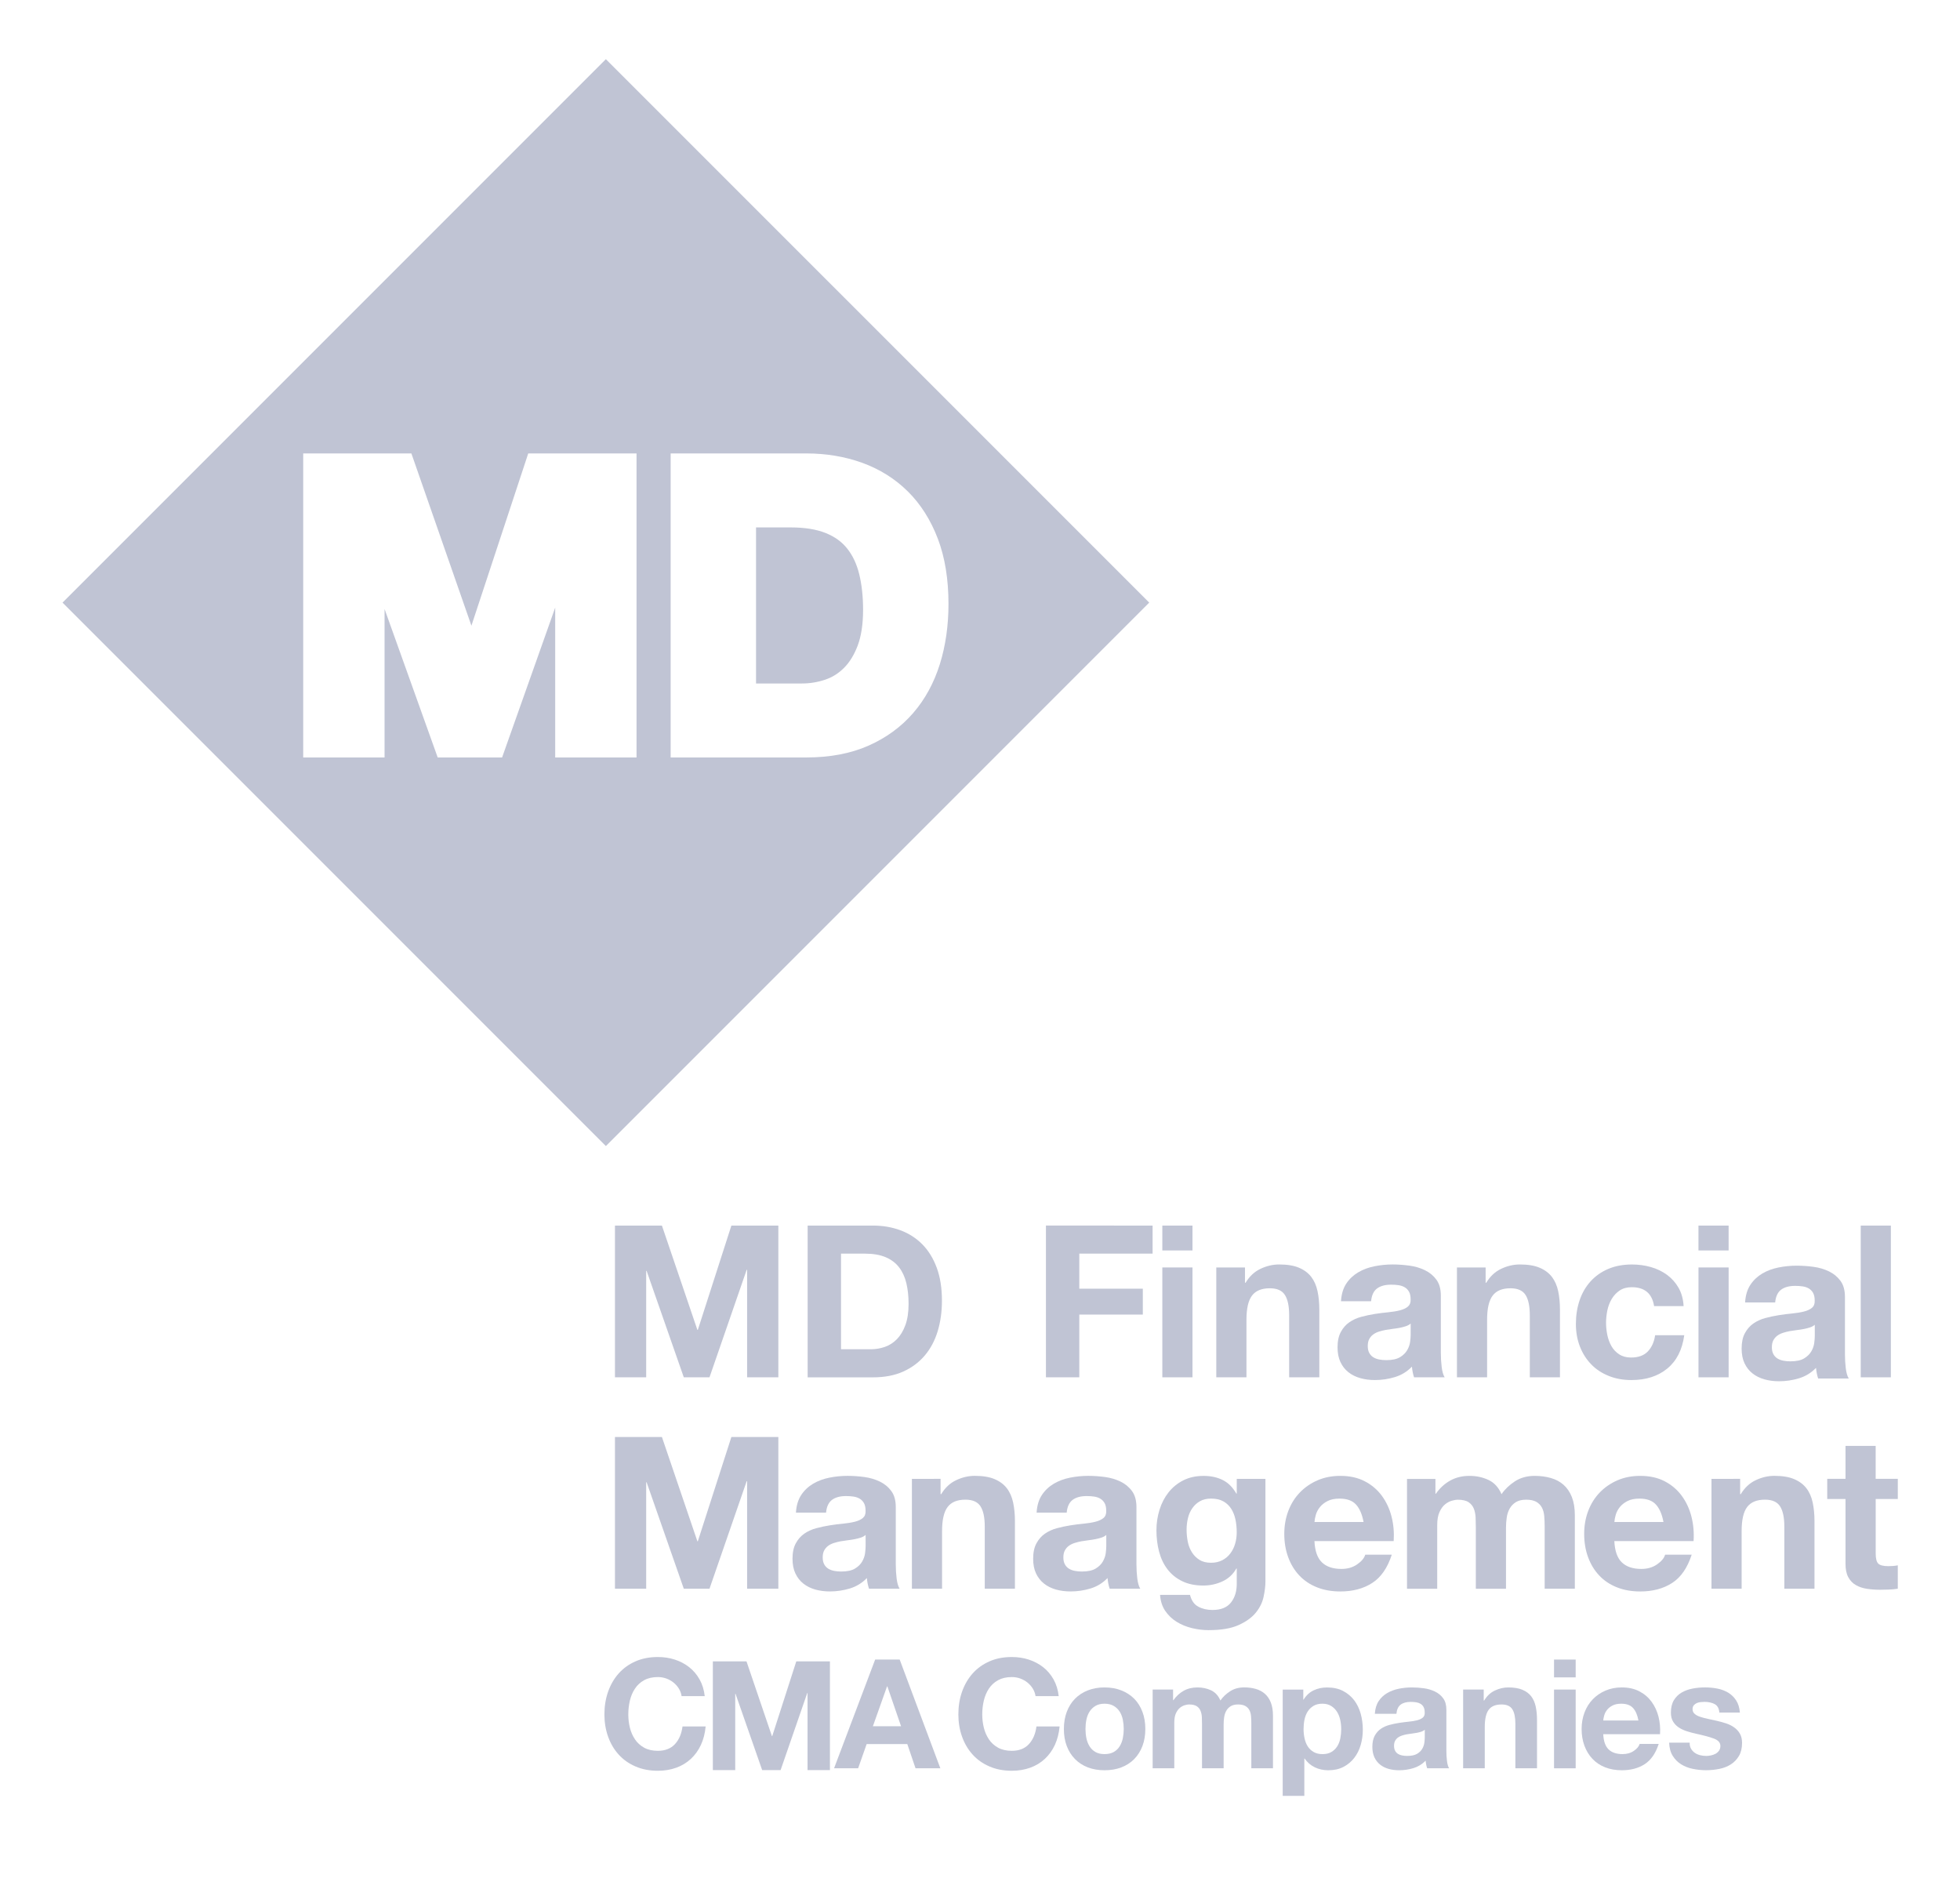 <?xml version="1.0" encoding="utf-8"?>
<!-- Generator: Adobe Illustrator 16.0.0, SVG Export Plug-In . SVG Version: 6.00 Build 0)  -->
<!DOCTYPE svg PUBLIC "-//W3C//DTD SVG 1.1//EN" "http://www.w3.org/Graphics/SVG/1.1/DTD/svg11.dtd">
<svg version="1.1" id="Layer_1" xmlns="http://www.w3.org/2000/svg" xmlns:xlink="http://www.w3.org/1999/xlink" x="0px" y="0px"
	 width="269.83px" height="258.496px" viewBox="0 53.496 269.83 258.496" enable-background="new 0 53.496 269.83 258.496"
	 xml:space="preserve">
<path fill="#C0C4D4" d="M91.125,222.191l4.884,14.36h0.059l4.621-14.36h6.464v20.885h-4.299v-14.801h-0.059l-5.119,14.801h-3.539
	l-5.118-14.652H88.96v14.652h-4.299v-20.885H91.125z"/>
<path fill="#C0C4D4" d="M120.197,222.191c1.347,0,2.6,0.217,3.76,0.645c1.16,0.432,2.164,1.074,3.013,1.932
	c0.848,0.857,1.511,1.933,1.988,3.219c0.477,1.287,0.717,2.8,0.717,4.533c0,1.521-0.195,2.924-0.585,4.211
	c-0.391,1.287-0.979,2.398-1.771,3.334c-0.79,0.938-1.773,1.672-2.953,2.209c-1.181,0.537-2.569,0.806-4.169,0.806h-9.008v-20.884
	L120.197,222.191L120.197,222.191z M119.876,239.214c0.662,0,1.306-0.106,1.93-0.321c0.624-0.213,1.18-0.568,1.668-1.064
	c0.486-0.498,0.877-1.146,1.17-1.945c0.292-0.799,0.438-1.773,0.438-2.926c0-1.055-0.104-2.002-0.309-2.854
	c-0.204-0.849-0.541-1.572-1.009-2.179c-0.468-0.604-1.087-1.067-1.856-1.391c-0.771-0.32-1.722-0.482-2.853-0.482h-3.274v13.162
	H119.876z"/>
<path fill="#C0C4D4" d="M158.676,222.191v3.86h-10.091v4.826h8.745v3.565h-8.745v8.63h-4.592v-20.884L158.676,222.191
	L158.676,222.191z"/>
<path fill="#C0C4D4" d="M160.015,225.615v-3.424h4.153v3.424H160.015z M164.168,227.955v15.121h-4.153v-15.121H164.168z"/>
<path fill="#C0C4D4" d="M171.394,227.955v2.104h0.086c0.527-0.877,1.209-1.516,2.049-1.916c0.84-0.397,1.695-0.6,2.574-0.6
	c1.11,0,2.021,0.148,2.733,0.453c0.712,0.303,1.271,0.723,1.683,1.258c0.41,0.537,0.696,1.188,0.862,1.959
	c0.165,0.771,0.248,1.623,0.248,2.561v9.304h-4.153v-8.541c0-1.248-0.192-2.181-0.584-2.793c-0.391-0.615-1.082-0.923-2.076-0.923
	c-1.131,0-1.948,0.336-2.457,1.011c-0.508,0.672-0.762,1.776-0.762,3.317v7.929h-4.152v-15.121L171.394,227.955L171.394,227.955z"/>
<path fill="#C0C4D4" d="M184.612,232.604c0.06-0.976,0.303-1.783,0.729-2.429c0.428-0.643,0.977-1.159,1.641-1.549
	c0.662-0.394,1.408-0.668,2.235-0.834c0.828-0.166,1.662-0.25,2.503-0.25c0.76,0,1.528,0.056,2.311,0.162
	c0.779,0.104,1.49,0.315,2.136,0.629c0.644,0.312,1.17,0.746,1.579,1.301c0.408,0.558,0.613,1.293,0.613,2.209v7.867
	c0,0.685,0.039,1.336,0.117,1.959c0.078,0.625,0.213,1.095,0.407,1.404h-4.212c-0.076-0.234-0.145-0.474-0.188-0.718
	c-0.049-0.241-0.084-0.491-0.104-0.746c-0.663,0.685-1.442,1.16-2.34,1.435c-0.896,0.271-1.812,0.41-2.749,0.41
	c-0.725,0-1.396-0.088-2.021-0.265c-0.623-0.176-1.17-0.446-1.638-0.817s-0.834-0.838-1.097-1.404
	c-0.266-0.563-0.396-1.237-0.396-2.018c0-0.857,0.151-1.564,0.455-2.121c0.301-0.558,0.69-0.998,1.17-1.33s1.022-0.58,1.637-0.746
	c0.615-0.166,1.232-0.297,1.857-0.396c0.623-0.099,1.237-0.176,1.844-0.232c0.604-0.061,1.143-0.146,1.607-0.266
	c0.469-0.115,0.838-0.285,1.109-0.512c0.271-0.226,0.399-0.552,0.382-0.979c0-0.447-0.073-0.805-0.22-1.066
	c-0.146-0.264-0.342-0.469-0.586-0.613c-0.244-0.146-0.524-0.241-0.85-0.293c-0.32-0.049-0.668-0.071-1.038-0.071
	c-0.817,0-1.463,0.176-1.931,0.524c-0.471,0.353-0.741,0.938-0.817,1.756h-4.146V232.604z M194.205,235.675
	c-0.177,0.156-0.396,0.277-0.658,0.365c-0.262,0.088-0.546,0.162-0.848,0.221c-0.304,0.06-0.619,0.107-0.951,0.146
	c-0.331,0.038-0.663,0.088-0.994,0.145c-0.312,0.06-0.619,0.138-0.921,0.234c-0.305,0.098-0.566,0.229-0.79,0.396
	c-0.226,0.166-0.405,0.377-0.541,0.629c-0.137,0.254-0.205,0.575-0.205,0.965c0,0.371,0.067,0.686,0.205,0.938
	c0.136,0.252,0.319,0.453,0.556,0.601c0.234,0.146,0.508,0.248,0.819,0.309c0.312,0.059,0.633,0.088,0.965,0.088
	c0.819,0,1.452-0.137,1.901-0.41c0.447-0.271,0.777-0.6,0.992-0.979c0.217-0.381,0.348-0.766,0.396-1.153
	c0.05-0.392,0.073-0.701,0.073-0.938L194.205,235.675L194.205,235.675z"/>
<path fill="#C0C4D4" d="M204.524,227.955v2.104h0.086c0.527-0.877,1.209-1.516,2.05-1.916c0.838-0.397,1.694-0.6,2.573-0.6
	c1.109,0,2.021,0.148,2.732,0.453c0.713,0.303,1.271,0.723,1.684,1.258c0.41,0.537,0.697,1.188,0.863,1.959
	c0.163,0.771,0.246,1.623,0.246,2.561v9.304h-4.152v-8.541c0-1.248-0.193-2.181-0.584-2.793c-0.392-0.615-1.082-0.923-2.076-0.923
	c-1.131,0-1.949,0.336-2.456,1.011c-0.509,0.672-0.763,1.776-0.763,3.317v7.929h-4.151v-15.121L204.524,227.955L204.524,227.955z"/>
<path fill="#C0C4D4" d="M224.644,230.673c-0.662,0-1.219,0.152-1.666,0.453c-0.449,0.304-0.812,0.69-1.098,1.17
	c-0.283,0.479-0.482,1.006-0.602,1.58c-0.116,0.576-0.176,1.146-0.176,1.711c0,0.547,0.061,1.103,0.176,1.668
	c0.117,0.563,0.309,1.076,0.57,1.535c0.264,0.459,0.617,0.834,1.066,1.125c0.447,0.293,0.994,0.438,1.639,0.438
	c0.993,0,1.76-0.276,2.297-0.834c0.534-0.557,0.873-1.303,1.01-2.235h4.008c-0.273,2.008-1.055,3.539-2.342,4.592
	c-1.285,1.054-2.937,1.578-4.941,1.578c-1.131,0-2.169-0.188-3.115-0.57c-0.945-0.379-1.75-0.909-2.412-1.594
	c-0.664-0.685-1.181-1.496-1.551-2.44c-0.369-0.945-0.556-1.982-0.556-3.115c0-1.17,0.171-2.256,0.512-3.262
	c0.341-1.005,0.845-1.871,1.507-2.604c0.662-0.729,1.473-1.303,2.428-1.711s2.047-0.613,3.275-0.613c0.896,0,1.76,0.117,2.59,0.352
	c0.827,0.232,1.568,0.59,2.223,1.066c0.652,0.479,1.187,1.072,1.596,1.785c0.406,0.711,0.645,1.555,0.699,2.527h-4.062
	C227.44,231.542,226.418,230.673,224.644,230.673z"/>
<path fill="#C0C4D4" d="M233.824,225.615v-3.424h4.151v3.424H233.824z M237.978,227.955v15.121h-4.15v-15.121H237.978z"/>
<path fill="#C0C4D4" d="M240.245,232.771c0.059-0.976,0.302-1.785,0.729-2.429c0.428-0.645,0.979-1.159,1.639-1.551
	c0.662-0.392,1.408-0.668,2.238-0.834c0.828-0.164,1.662-0.248,2.5-0.248c0.76,0,1.53,0.056,2.312,0.16
	c0.777,0.106,1.49,0.315,2.135,0.629s1.17,0.746,1.579,1.303c0.41,0.556,0.614,1.291,0.614,2.207v7.869
	c0,0.683,0.039,1.336,0.115,1.959c0.078,0.625,0.215,1.093,0.41,1.404h-4.213c-0.078-0.234-0.143-0.476-0.188-0.72
	c-0.052-0.241-0.083-0.489-0.104-0.746c-0.664,0.687-1.443,1.162-2.341,1.437c-0.897,0.271-1.813,0.408-2.749,0.408
	c-0.722,0-1.396-0.086-2.02-0.265c-0.623-0.176-1.17-0.446-1.639-0.817c-0.469-0.369-0.834-0.838-1.098-1.401
	c-0.266-0.564-0.396-1.238-0.396-2.021c0-0.857,0.15-1.564,0.453-2.119c0.303-0.558,0.691-1,1.17-1.332
	c0.479-0.33,1.023-0.58,1.641-0.746c0.611-0.164,1.23-0.297,1.855-0.396c0.623-0.1,1.236-0.176,1.842-0.233
	c0.604-0.06,1.144-0.146,1.608-0.265c0.468-0.114,0.839-0.286,1.111-0.512c0.271-0.225,0.397-0.551,0.38-0.979
	c0-0.449-0.073-0.807-0.219-1.068c-0.146-0.262-0.344-0.467-0.586-0.613c-0.243-0.146-0.525-0.242-0.851-0.291
	c-0.319-0.049-0.668-0.071-1.036-0.071c-0.818,0-1.464,0.174-1.933,0.524c-0.468,0.353-0.741,0.937-0.817,1.754h-4.143V232.771z
	 M249.838,235.843c-0.175,0.156-0.396,0.277-0.657,0.365c-0.263,0.088-0.547,0.16-0.849,0.219c-0.304,0.06-0.619,0.107-0.951,0.146
	c-0.331,0.041-0.663,0.088-0.993,0.146c-0.312,0.059-0.619,0.137-0.922,0.234c-0.303,0.097-0.566,0.229-0.79,0.395
	c-0.225,0.166-0.405,0.377-0.541,0.629c-0.137,0.254-0.204,0.574-0.204,0.965c0,0.371,0.067,0.685,0.204,0.938
	c0.136,0.254,0.321,0.453,0.556,0.601c0.235,0.147,0.51,0.248,0.819,0.309c0.312,0.061,0.634,0.088,0.966,0.088
	c0.818,0,1.451-0.135,1.9-0.408c0.448-0.273,0.777-0.6,0.994-0.979c0.215-0.38,0.346-0.765,0.395-1.154
	c0.049-0.392,0.073-0.701,0.073-0.937V235.843L249.838,235.843z"/>
<path fill="#C0C4D4" d="M260.312,222.191v20.885h-4.15v-20.885H260.312z"/>
<path fill="#C0C4D4" d="M91.125,251.291l4.884,14.357h0.059l4.621-14.357h6.464v20.883h-4.299v-14.801h-0.059l-5.119,14.801h-3.539
	l-5.118-14.652H88.96v14.652h-4.299v-20.883H91.125z"/>
<path fill="#C0C4D4" d="M109.575,261.703c0.059-0.977,0.302-1.785,0.729-2.43c0.428-0.646,0.976-1.158,1.639-1.551
	c0.662-0.392,1.408-0.668,2.237-0.834c0.828-0.164,1.662-0.248,2.501-0.248c0.76,0,1.53,0.055,2.312,0.159
	c0.778,0.107,1.49,0.318,2.135,0.63c0.644,0.312,1.17,0.745,1.579,1.303c0.41,0.557,0.613,1.291,0.613,2.207v7.869
	c0,0.684,0.039,1.336,0.117,1.959c0.078,0.625,0.214,1.092,0.409,1.403h-4.212c-0.078-0.233-0.142-0.473-0.189-0.717
	c-0.049-0.244-0.083-0.492-0.103-0.746c-0.663,0.685-1.443,1.16-2.34,1.435c-0.897,0.271-1.813,0.407-2.749,0.407
	c-0.722,0-1.396-0.086-2.02-0.262c-0.624-0.177-1.17-0.449-1.638-0.819c-0.468-0.369-0.834-0.839-1.097-1.402
	c-0.265-0.564-0.396-1.236-0.396-2.021c0-0.856,0.151-1.563,0.454-2.119c0.302-0.557,0.691-0.999,1.17-1.331
	c0.479-0.33,1.023-0.58,1.639-0.746c0.613-0.164,1.231-0.297,1.856-0.396c0.623-0.099,1.237-0.176,1.843-0.233
	c0.604-0.06,1.142-0.146,1.608-0.263c0.468-0.117,0.838-0.289,1.111-0.513c0.271-0.227,0.398-0.553,0.38-0.979
	c0-0.448-0.073-0.805-0.22-1.067c-0.146-0.262-0.342-0.467-0.585-0.611c-0.243-0.146-0.525-0.244-0.849-0.293
	c-0.321-0.05-0.668-0.072-1.038-0.072c-0.819,0-1.463,0.176-1.931,0.525c-0.468,0.352-0.741,0.936-0.818,1.756H109.575
	L109.575,261.703z M119.168,264.773c-0.175,0.156-0.396,0.276-0.658,0.365c-0.262,0.088-0.546,0.159-0.848,0.219
	c-0.304,0.061-0.619,0.106-0.951,0.146c-0.331,0.041-0.663,0.088-0.994,0.146c-0.312,0.061-0.619,0.139-0.921,0.233
	c-0.303,0.099-0.566,0.229-0.79,0.396c-0.225,0.166-0.405,0.377-0.541,0.631c-0.137,0.254-0.205,0.572-0.205,0.965
	c0,0.371,0.068,0.684,0.205,0.938c0.136,0.252,0.321,0.453,0.556,0.601c0.234,0.146,0.507,0.248,0.819,0.308
	s0.633,0.088,0.965,0.088c0.819,0,1.452-0.136,1.901-0.408c0.447-0.271,0.778-0.601,0.994-0.979
	c0.215-0.381,0.346-0.767,0.395-1.155c0.049-0.39,0.073-0.701,0.073-0.937V264.773z"/>
<path fill="#C0C4D4" d="M129.487,257.052v2.105h0.088c0.526-0.878,1.209-1.519,2.048-1.916c0.838-0.4,1.695-0.603,2.573-0.603
	c1.111,0,2.022,0.15,2.735,0.454c0.711,0.302,1.271,0.722,1.682,1.259c0.412,0.535,0.697,1.188,0.863,1.959
	c0.164,0.771,0.248,1.623,0.248,2.562v9.301h-4.154v-8.541c0-1.247-0.192-2.18-0.583-2.793c-0.39-0.614-1.082-0.922-2.075-0.922
	c-1.132,0-1.95,0.336-2.457,1.011c-0.509,0.672-0.762,1.778-0.762,3.319v7.926h-4.152v-15.12L129.487,257.052L129.487,257.052z"/>
<path fill="#C0C4D4" d="M142.707,261.703c0.06-0.977,0.302-1.785,0.729-2.43c0.429-0.646,0.977-1.158,1.64-1.551
	c0.661-0.392,1.407-0.668,2.235-0.834c0.828-0.164,1.662-0.248,2.502-0.248c0.761,0,1.528,0.055,2.312,0.159
	c0.778,0.107,1.491,0.318,2.135,0.63c0.644,0.312,1.171,0.745,1.579,1.303c0.41,0.557,0.614,1.291,0.614,2.207v7.869
	c0,0.684,0.039,1.336,0.116,1.959c0.078,0.625,0.215,1.092,0.408,1.403h-4.211c-0.078-0.233-0.144-0.473-0.188-0.717
	c-0.05-0.244-0.083-0.492-0.104-0.746c-0.662,0.685-1.44,1.16-2.34,1.435c-0.898,0.273-1.812,0.407-2.749,0.407
	c-0.722,0-1.395-0.086-2.019-0.262c-0.624-0.177-1.17-0.449-1.639-0.819c-0.47-0.369-0.834-0.839-1.099-1.402
	c-0.265-0.564-0.396-1.236-0.396-2.021c0-0.856,0.15-1.563,0.455-2.119c0.303-0.557,0.689-0.999,1.17-1.331
	c0.479-0.33,1.021-0.58,1.639-0.746c0.613-0.164,1.23-0.297,1.855-0.396c0.623-0.099,1.236-0.176,1.844-0.233
	c0.604-0.06,1.142-0.146,1.606-0.263c0.47-0.117,0.839-0.289,1.111-0.513c0.271-0.227,0.397-0.553,0.38-0.979
	c0-0.448-0.072-0.805-0.219-1.067c-0.146-0.262-0.344-0.467-0.586-0.611c-0.243-0.146-0.525-0.244-0.85-0.293
	c-0.32-0.05-0.668-0.072-1.039-0.072c-0.816,0-1.463,0.176-1.931,0.525c-0.468,0.352-0.741,0.936-0.817,1.756H142.707
	L142.707,261.703z M152.3,264.773c-0.175,0.156-0.396,0.276-0.658,0.365c-0.262,0.088-0.545,0.159-0.848,0.219
	c-0.303,0.061-0.619,0.106-0.951,0.146c-0.33,0.041-0.662,0.088-0.994,0.146c-0.312,0.061-0.619,0.139-0.921,0.233
	c-0.303,0.099-0.565,0.229-0.79,0.396s-0.404,0.377-0.541,0.631s-0.205,0.572-0.205,0.965c0,0.371,0.068,0.684,0.205,0.938
	c0.137,0.252,0.321,0.453,0.557,0.601c0.234,0.146,0.509,0.248,0.818,0.308c0.312,0.06,0.633,0.088,0.965,0.088
	c0.819,0,1.453-0.136,1.901-0.408c0.448-0.271,0.779-0.601,0.994-0.979s0.346-0.767,0.396-1.155c0.049-0.39,0.072-0.701,0.072-0.937
	V264.773L152.3,264.773z"/>
<path fill="#C0C4D4" d="M173.958,273.285c-0.166,0.777-0.521,1.506-1.066,2.178c-0.547,0.674-1.336,1.244-2.369,1.711
	c-1.035,0.471-2.418,0.703-4.151,0.703c-0.741,0-1.497-0.094-2.269-0.277c-0.771-0.186-1.474-0.475-2.104-0.863
	c-0.636-0.389-1.16-0.893-1.579-1.506c-0.42-0.612-0.658-1.352-0.717-2.207h4.124c0.192,0.777,0.573,1.318,1.141,1.623
	c0.564,0.303,1.22,0.453,1.96,0.453c1.172,0,2.021-0.352,2.561-1.055c0.537-0.701,0.795-1.59,0.773-2.662v-1.986h-0.06
	c-0.448,0.799-1.089,1.39-1.915,1.771c-0.829,0.381-1.702,0.569-2.618,0.569c-1.131,0-2.104-0.198-2.925-0.602
	c-0.82-0.398-1.491-0.943-2.02-1.637c-0.529-0.693-0.912-1.502-1.156-2.43c-0.241-0.926-0.363-1.904-0.363-2.938
	c0-0.976,0.143-1.916,0.424-2.821c0.283-0.908,0.697-1.707,1.243-2.396c0.546-0.693,1.224-1.244,2.03-1.654
	c0.812-0.408,1.74-0.613,2.793-0.613c0.994,0,1.867,0.188,2.619,0.56c0.75,0.368,1.379,0.992,1.888,1.87h0.06v-2.02h3.948v14.156
	C174.207,271.812,174.123,272.503,173.958,273.285z M168.271,268.253c0.447-0.233,0.817-0.545,1.11-0.938
	c0.292-0.391,0.513-0.832,0.658-1.33c0.146-0.495,0.219-1.02,0.219-1.563c0-0.623-0.059-1.213-0.175-1.771
	c-0.117-0.557-0.312-1.049-0.585-1.479c-0.272-0.428-0.636-0.771-1.083-1.023c-0.448-0.252-1.016-0.379-1.696-0.379
	c-0.585,0-1.087,0.116-1.506,0.353c-0.42,0.231-0.771,0.551-1.053,0.951c-0.283,0.396-0.488,0.855-0.614,1.375
	c-0.127,0.516-0.189,1.057-0.189,1.62c0,0.548,0.056,1.089,0.16,1.623c0.106,0.537,0.293,1.021,0.559,1.449
	c0.263,0.428,0.607,0.777,1.035,1.053c0.432,0.273,0.968,0.408,1.609,0.408C167.304,268.604,167.819,268.486,168.271,268.253z"/>
<path fill="#C0C4D4" d="M181.985,268.546c0.625,0.604,1.521,0.906,2.689,0.906c0.84,0,1.561-0.209,2.164-0.629
	c0.604-0.419,0.977-0.863,1.112-1.33h3.653c-0.586,1.812-1.479,3.108-2.688,3.889c-1.209,0.781-2.672,1.171-4.39,1.171
	c-1.188,0-2.262-0.188-3.217-0.57c-0.957-0.379-1.766-0.92-2.429-1.623c-0.663-0.699-1.175-1.539-1.534-2.516
	c-0.361-0.976-0.541-2.048-0.541-3.218c0-1.131,0.187-2.185,0.555-3.158c0.371-0.975,0.896-1.817,1.58-2.528
	c0.685-0.713,1.496-1.271,2.441-1.685c0.945-0.407,1.993-0.612,3.145-0.612c1.287,0,2.408,0.248,3.363,0.746
	c0.955,0.496,1.74,1.166,2.354,2.004c0.612,0.838,1.058,1.793,1.33,2.864c0.272,1.072,0.368,2.193,0.293,3.363h-10.91
	C181.021,266.966,181.36,267.941,181.985,268.546z M186.681,260.591c-0.496-0.547-1.252-0.819-2.267-0.819
	c-0.663,0-1.214,0.112-1.653,0.338c-0.438,0.225-0.789,0.502-1.053,0.832c-0.264,0.332-0.448,0.686-0.557,1.055
	c-0.106,0.371-0.172,0.703-0.189,0.996h6.758C187.522,261.936,187.179,261.137,186.681,260.591z"/>
<path fill="#C0C4D4" d="M197.614,257.052v2.048h0.06c0.546-0.779,1.204-1.386,1.976-1.812c0.771-0.43,1.651-0.645,2.646-0.645
	c0.956,0,1.828,0.188,2.618,0.559c0.79,0.367,1.392,1.021,1.799,1.959c0.448-0.662,1.06-1.248,1.828-1.758
	c0.771-0.506,1.683-0.76,2.731-0.76c0.803,0,1.541,0.1,2.226,0.293c0.685,0.194,1.269,0.506,1.755,0.938
	c0.484,0.43,0.868,0.988,1.143,1.682c0.271,0.691,0.41,1.525,0.41,2.502v10.119h-4.154v-8.568c0-0.508-0.021-0.983-0.06-1.436
	c-0.039-0.447-0.146-0.838-0.321-1.17c-0.176-0.33-0.435-0.594-0.772-0.789c-0.343-0.193-0.806-0.293-1.392-0.293
	c-0.584,0-1.059,0.113-1.418,0.336c-0.359,0.227-0.645,0.52-0.85,0.879c-0.205,0.361-0.342,0.771-0.408,1.229
	c-0.068,0.459-0.104,0.922-0.104,1.391v8.425h-4.153v-8.482c0-0.447-0.01-0.893-0.028-1.328c-0.021-0.439-0.104-0.846-0.248-1.217
	c-0.146-0.367-0.392-0.668-0.729-0.894c-0.342-0.223-0.845-0.336-1.507-0.336c-0.195,0-0.453,0.045-0.774,0.134
	c-0.321,0.088-0.635,0.252-0.938,0.496c-0.303,0.243-0.561,0.596-0.772,1.053c-0.212,0.459-0.319,1.061-0.319,1.801v8.773H193.7
	v-15.121h3.916v-0.004h-0.002V257.052z"/>
<path fill="#C0C4D4" d="M223.272,268.546c0.625,0.604,1.521,0.906,2.689,0.906c0.838,0,1.561-0.209,2.164-0.629
	c0.604-0.419,0.977-0.863,1.109-1.33h3.656c-0.586,1.812-1.479,3.108-2.688,3.889c-1.209,0.781-2.672,1.171-4.39,1.171
	c-1.188,0-2.262-0.188-3.217-0.57c-0.957-0.379-1.766-0.92-2.429-1.623c-0.663-0.699-1.175-1.539-1.535-2.516
	c-0.36-0.976-0.54-2.048-0.54-3.218c0-1.131,0.184-2.185,0.555-3.158c0.371-0.975,0.896-1.817,1.58-2.528
	c0.685-0.713,1.496-1.271,2.441-1.685c0.945-0.407,1.993-0.612,3.145-0.612c1.287,0,2.408,0.248,3.363,0.746
	c0.955,0.496,1.74,1.166,2.354,2.004c0.612,0.838,1.058,1.793,1.329,2.864c0.271,1.072,0.369,2.193,0.293,3.363h-10.909
	C222.308,266.966,222.647,267.941,223.272,268.546z M227.968,260.591c-0.496-0.547-1.253-0.819-2.267-0.819
	c-0.663,0-1.216,0.112-1.653,0.338c-0.438,0.225-0.789,0.502-1.053,0.832c-0.264,0.332-0.448,0.686-0.557,1.055
	c-0.106,0.371-0.172,0.703-0.189,0.996h6.757C228.812,261.936,228.465,261.137,227.968,260.591z"/>
<path fill="#C0C4D4" d="M239.563,257.052v2.105h0.088c0.527-0.878,1.209-1.519,2.049-1.916c0.838-0.4,1.695-0.603,2.572-0.603
	c1.11,0,2.021,0.15,2.733,0.454c0.712,0.302,1.271,0.722,1.683,1.259c0.412,0.535,0.696,1.188,0.862,1.959
	c0.165,0.771,0.248,1.623,0.248,2.562v9.301h-4.151v-8.541c0-1.247-0.194-2.18-0.586-2.793c-0.391-0.614-1.082-0.922-2.076-0.922
	c-1.131,0-1.948,0.336-2.457,1.011c-0.508,0.672-0.76,1.778-0.76,3.319v7.926h-4.153v-15.12L239.563,257.052L239.563,257.052z"/>
<path fill="#C0C4D4" d="M261.267,257.052v2.777h-3.043v7.485c0,0.703,0.117,1.17,0.354,1.404c0.231,0.232,0.7,0.352,1.401,0.352
	c0.233,0,0.457-0.01,0.672-0.028c0.218-0.021,0.421-0.047,0.615-0.088v3.219c-0.352,0.06-0.742,0.099-1.17,0.117
	c-0.43,0.019-0.849,0.026-1.259,0.026c-0.646,0-1.253-0.043-1.828-0.131s-1.081-0.259-1.521-0.514
	c-0.438-0.252-0.785-0.613-1.038-1.082c-0.255-0.469-0.382-1.082-0.382-1.842v-8.922h-2.517v-2.777h2.517v-4.533h4.152v4.533
	L261.267,257.052L261.267,257.052z"/>
<g>
	<path fill="#C0C4D4" d="M83.409,61.641L8.608,136.442l74.802,74.802l74.801-74.802L83.409,61.641z M87.631,157.757H76.433v-20.629
		l-7.312,20.629h-8.864l-7.315-20.434v20.434h-11.2v-41.849h14.892l8.265,23.712l7.822-23.712h14.91V157.757z M125.72,151.634
		c-1.646,1.906-3.721,3.421-6.16,4.5c-2.428,1.076-5.306,1.623-8.554,1.623H92.328v-41.849h18.678c2.727,0,5.309,0.433,7.675,1.284
		c2.411,0.873,4.526,2.196,6.288,3.935c1.766,1.744,3.158,3.938,4.142,6.521c0.973,2.553,1.466,5.568,1.466,8.969
		c0,2.971-0.398,5.758-1.184,8.279C128.587,147.484,127.352,149.751,125.72,151.634z"/>
	<path fill="#C0C4D4" d="M116.635,129.006c-0.738-0.929-1.697-1.625-2.933-2.129c-1.28-0.521-2.92-0.785-4.873-0.785h-4.746v21.482
		h6.309c1.103,0,2.18-0.176,3.203-0.521c0.98-0.328,1.83-0.86,2.598-1.625c0.774-0.771,1.409-1.809,1.889-3.082
		c0.489-1.312,0.738-2.967,0.738-4.914c0-1.832-0.183-3.496-0.542-4.944C117.941,131.125,117.389,129.954,116.635,129.006z"/>
</g>
<path fill="#C0C4D4" d="M93.456,285.919c-0.196-0.313-0.44-0.592-0.734-0.828c-0.293-0.237-0.625-0.422-0.995-0.557
	c-0.37-0.134-0.758-0.199-1.163-0.199c-0.74,0-1.37,0.146-1.887,0.431c-0.518,0.286-0.937,0.672-1.258,1.153
	c-0.321,0.479-0.556,1.029-0.702,1.646c-0.146,0.617-0.22,1.252-0.22,1.908c0,0.629,0.072,1.239,0.22,1.834
	c0.146,0.594,0.381,1.127,0.702,1.604c0.321,0.479,0.74,0.855,1.258,1.145c0.517,0.285,1.146,0.43,1.887,0.43
	c1.006,0,1.792-0.309,2.357-0.922c0.565-0.614,0.912-1.426,1.038-2.434h3.186c-0.084,0.938-0.301,1.781-0.648,2.537
	c-0.351,0.756-0.812,1.396-1.385,1.93c-0.572,0.529-1.243,0.937-2.012,1.215c-0.77,0.279-1.614,0.42-2.536,0.42
	c-1.146,0-2.177-0.198-3.092-0.6c-0.916-0.396-1.688-0.945-2.316-1.646c-0.629-0.695-1.11-1.521-1.445-2.463
	c-0.335-0.939-0.503-1.959-0.503-3.049c0-1.117,0.168-2.154,0.503-3.113c0.335-0.957,0.816-1.791,1.445-2.504
	c0.63-0.713,1.4-1.271,2.316-1.676c0.915-0.406,1.945-0.605,3.092-0.605c0.824,0,1.604,0.117,2.337,0.354
	c0.733,0.238,1.391,0.584,1.971,1.037c0.58,0.455,1.059,1.018,1.436,1.688c0.378,0.672,0.615,1.438,0.713,2.307h-3.186
	C93.776,286.58,93.65,286.232,93.456,285.919z"/>
<path fill="#C0C4D4" d="M102.769,282.175l3.5,10.293h0.042l3.312-10.293h4.632v14.968h-3.081v-10.605h-0.042l-3.668,10.605h-2.536
	l-3.668-10.502h-0.042v10.502h-3.081v-14.968H102.769z"/>
<path fill="#C0C4D4" d="M123.858,281.925l5.598,14.968h-3.416l-1.133-3.334h-5.597l-1.174,3.334h-3.312l5.658-14.968H123.858z
	 M124.048,291.105l-1.887-5.488h-0.042l-1.949,5.488H124.048z"/>
<path fill="#C0C4D4" d="M142.181,285.919c-0.195-0.313-0.438-0.592-0.73-0.828c-0.297-0.237-0.629-0.422-0.995-0.557
	c-0.37-0.134-0.761-0.199-1.164-0.199c-0.74,0-1.369,0.146-1.888,0.431c-0.519,0.286-0.938,0.672-1.26,1.153
	c-0.317,0.479-0.555,1.029-0.701,1.646c-0.146,0.617-0.219,1.252-0.219,1.908c0,0.629,0.074,1.239,0.219,1.834
	c0.146,0.594,0.384,1.127,0.701,1.604c0.322,0.479,0.741,0.855,1.26,1.145c0.519,0.285,1.146,0.43,1.888,0.43
	c1.006,0,1.793-0.309,2.356-0.922c0.564-0.614,0.912-1.426,1.037-2.434h3.188c-0.084,0.938-0.303,1.781-0.646,2.537
	c-0.353,0.756-0.812,1.396-1.387,1.93c-0.572,0.531-1.242,0.937-2.012,1.215c-0.771,0.279-1.614,0.42-2.536,0.42
	c-1.146,0-2.179-0.198-3.092-0.6c-0.915-0.396-1.688-0.945-2.315-1.646c-0.629-0.695-1.111-1.521-1.446-2.463
	c-0.336-0.939-0.503-1.959-0.503-3.049c0-1.117,0.167-2.154,0.503-3.113c0.335-0.957,0.817-1.791,1.446-2.504
	c0.629-0.713,1.4-1.271,2.315-1.676c0.913-0.406,1.942-0.605,3.092-0.605c0.825,0,1.604,0.117,2.338,0.354
	c0.729,0.238,1.392,0.584,1.972,1.037c0.58,0.455,1.06,1.018,1.437,1.688s0.614,1.438,0.712,2.307h-3.186
	C142.502,286.58,142.376,286.232,142.181,285.919z"/>
<path fill="#C0C4D4" d="M146.86,289.126c0.267-0.707,0.644-1.31,1.133-1.806c0.488-0.493,1.074-0.881,1.761-1.149
	c0.685-0.272,1.453-0.409,2.306-0.409c0.854,0,1.625,0.137,2.316,0.409c0.689,0.271,1.281,0.656,1.771,1.149
	c0.49,0.496,0.865,1.099,1.131,1.806c0.267,0.705,0.397,1.49,0.397,2.354c0,0.867-0.134,1.648-0.397,2.351
	c-0.266,0.696-0.644,1.295-1.131,1.791c-0.488,0.496-1.08,0.877-1.771,1.144c-0.691,0.268-1.465,0.397-2.316,0.397
	c-0.853,0-1.621-0.134-2.306-0.397c-0.687-0.267-1.271-0.646-1.761-1.144c-0.49-0.496-0.866-1.095-1.133-1.791
	c-0.268-0.699-0.397-1.479-0.397-2.351C146.462,290.617,146.595,289.832,146.86,289.126z M149.563,292.751
	c0.084,0.412,0.229,0.783,0.432,1.11c0.201,0.328,0.471,0.591,0.807,0.785c0.336,0.195,0.756,0.293,1.258,0.293
	c0.504,0,0.926-0.098,1.271-0.293c0.342-0.194,0.611-0.457,0.814-0.785c0.203-0.327,0.347-0.698,0.432-1.11
	c0.084-0.412,0.126-0.836,0.126-1.271c0-0.434-0.042-0.856-0.126-1.276c-0.085-0.418-0.229-0.789-0.432-1.108
	c-0.203-0.322-0.476-0.585-0.814-0.787c-0.346-0.203-0.768-0.306-1.271-0.306c-0.502,0-0.922,0.103-1.258,0.306
	c-0.336,0.202-0.604,0.465-0.807,0.787c-0.202,0.319-0.348,0.69-0.432,1.108c-0.084,0.42-0.125,0.846-0.125,1.276
	C149.438,291.916,149.479,292.339,149.563,292.751z"/>
<path fill="#C0C4D4" d="M161.497,286.055v1.469h0.042c0.392-0.562,0.86-0.99,1.414-1.301c0.552-0.308,1.185-0.461,1.896-0.461
	c0.688,0,1.312,0.133,1.877,0.397c0.565,0.266,0.994,0.731,1.289,1.403c0.32-0.477,0.758-0.896,1.312-1.258
	c0.552-0.363,1.203-0.547,1.959-0.547c0.57,0,1.104,0.07,1.593,0.21c0.489,0.142,0.908,0.362,1.261,0.673
	c0.348,0.308,0.619,0.707,0.814,1.203c0.193,0.496,0.294,1.094,0.294,1.793v7.252h-2.979v-6.143c0-0.362-0.014-0.705-0.041-1.025
	c-0.025-0.322-0.104-0.602-0.229-0.84c-0.126-0.236-0.312-0.426-0.559-0.564c-0.244-0.139-0.573-0.209-0.994-0.209
	c-0.42,0-0.758,0.08-1.018,0.24c-0.258,0.16-0.461,0.37-0.607,0.629c-0.146,0.26-0.242,0.553-0.293,0.881
	c-0.049,0.328-0.071,0.66-0.071,0.996v6.035h-2.978v-6.078c0-0.319-0.008-0.641-0.021-0.953c-0.013-0.313-0.073-0.604-0.181-0.868
	c-0.104-0.267-0.277-0.479-0.521-0.642c-0.242-0.16-0.604-0.24-1.08-0.24c-0.139,0-0.322,0.031-0.556,0.097
	c-0.229,0.062-0.454,0.181-0.67,0.354c-0.22,0.176-0.401,0.426-0.558,0.754c-0.154,0.328-0.229,0.76-0.229,1.289v6.289h-2.979
	v-10.838L161.497,286.055L161.497,286.055z"/>
<path fill="#C0C4D4" d="M179.422,286.055v1.385h0.042c0.364-0.588,0.825-1.015,1.385-1.277c0.562-0.268,1.174-0.396,1.844-0.396
	c0.854,0,1.586,0.158,2.201,0.48c0.614,0.32,1.125,0.748,1.53,1.277c0.404,0.531,0.704,1.147,0.9,1.854
	c0.194,0.707,0.293,1.441,0.293,2.211c0,0.729-0.099,1.428-0.293,2.098c-0.196,0.672-0.492,1.267-0.892,1.781
	c-0.397,0.518-0.896,0.93-1.488,1.236c-0.594,0.307-1.289,0.461-2.086,0.461c-0.67,0-1.289-0.139-1.854-0.408
	c-0.563-0.271-1.03-0.674-1.396-1.205h-0.043v5.135h-2.977v-14.629h2.833V286.055z M183.29,294.648
	c0.327-0.193,0.594-0.449,0.796-0.767c0.203-0.313,0.347-0.682,0.431-1.1c0.084-0.421,0.125-0.849,0.125-1.279
	c0-0.435-0.045-0.858-0.136-1.276c-0.091-0.42-0.241-0.795-0.45-1.123c-0.209-0.326-0.479-0.595-0.808-0.795
	c-0.328-0.203-0.731-0.306-1.206-0.306c-0.488,0-0.896,0.103-1.227,0.306c-0.33,0.2-0.594,0.465-0.797,0.784
	c-0.203,0.32-0.348,0.691-0.432,1.111c-0.084,0.418-0.126,0.853-0.126,1.299c0,0.435,0.046,0.858,0.138,1.279
	c0.092,0.418,0.237,0.784,0.439,1.1c0.202,0.316,0.471,0.57,0.809,0.767c0.336,0.195,0.738,0.293,1.215,0.293
	C182.552,294.941,182.962,294.846,183.29,294.648z"/>
<path fill="#C0C4D4" d="M189.272,289.389c0.043-0.699,0.219-1.279,0.523-1.74s0.698-0.832,1.176-1.109
	c0.475-0.279,1.01-0.479,1.604-0.6c0.593-0.115,1.189-0.178,1.792-0.178c0.545,0,1.097,0.038,1.653,0.114
	c0.562,0.078,1.068,0.229,1.529,0.451c0.463,0.223,0.84,0.532,1.133,0.934c0.295,0.396,0.439,0.927,0.439,1.58v5.64
	c0,0.49,0.025,0.959,0.084,1.405c0.057,0.447,0.15,0.781,0.293,1.007h-3.02c-0.058-0.168-0.104-0.34-0.137-0.515
	c-0.035-0.176-0.061-0.354-0.074-0.535c-0.476,0.49-1.035,0.832-1.676,1.027c-0.644,0.192-1.301,0.293-1.971,0.293
	c-0.52,0-0.999-0.062-1.447-0.188c-0.447-0.125-0.838-0.32-1.173-0.586c-0.336-0.268-0.599-0.602-0.787-1.008
	c-0.188-0.404-0.282-0.889-0.282-1.445c0-0.612,0.108-1.121,0.324-1.521c0.219-0.396,0.496-0.715,0.84-0.953
	c0.342-0.236,0.732-0.416,1.174-0.534c0.438-0.118,0.885-0.212,1.33-0.282c0.447-0.067,0.891-0.125,1.32-0.168
	c0.432-0.041,0.817-0.104,1.153-0.188c0.335-0.084,0.601-0.207,0.796-0.367s0.287-0.396,0.271-0.701
	c0-0.322-0.054-0.576-0.158-0.766c-0.104-0.188-0.243-0.336-0.418-0.439c-0.176-0.104-0.377-0.176-0.606-0.209
	c-0.231-0.035-0.479-0.055-0.745-0.055c-0.586,0-1.048,0.125-1.383,0.377s-0.531,0.672-0.587,1.26H189.272L189.272,289.389z
	 M196.149,291.587c-0.127,0.113-0.283,0.201-0.474,0.265c-0.19,0.062-0.393,0.114-0.606,0.155c-0.217,0.043-0.442,0.078-0.682,0.104
	c-0.238,0.027-0.477,0.062-0.714,0.104c-0.224,0.041-0.442,0.098-0.659,0.168c-0.219,0.068-0.404,0.162-0.564,0.281
	c-0.161,0.119-0.291,0.27-0.389,0.451c-0.1,0.182-0.146,0.41-0.146,0.689c0,0.268,0.049,0.489,0.146,0.67
	c0.098,0.186,0.229,0.325,0.396,0.434c0.168,0.104,0.359,0.178,0.587,0.219c0.224,0.043,0.454,0.062,0.688,0.062
	c0.59,0,1.041-0.099,1.363-0.293c0.32-0.193,0.562-0.432,0.711-0.701c0.154-0.271,0.25-0.551,0.284-0.828
	c0.034-0.278,0.054-0.502,0.054-0.67L196.149,291.587L196.149,291.587z"/>
<path fill="#C0C4D4" d="M204.26,286.055v1.51h0.063c0.377-0.629,0.863-1.086,1.467-1.373c0.602-0.283,1.215-0.43,1.844-0.43
	c0.799,0,1.45,0.108,1.96,0.325c0.511,0.216,0.911,0.517,1.206,0.899c0.293,0.386,0.499,0.853,0.618,1.402
	c0.118,0.553,0.179,1.164,0.179,1.836v6.664h-2.978v-6.119c0-0.896-0.142-1.562-0.419-2.002c-0.279-0.438-0.775-0.66-1.488-0.66
	c-0.811,0-1.396,0.24-1.761,0.724c-0.363,0.481-0.546,1.274-0.546,2.379v5.683h-2.979v-10.838H204.26L204.26,286.055z"/>
<path fill="#C0C4D4" d="M213.942,284.378v-2.453h2.979v2.453H213.942z M216.92,286.055v10.838h-2.978v-10.838H216.92z"/>
<path fill="#C0C4D4" d="M221.453,294.292c0.444,0.435,1.09,0.647,1.928,0.647c0.601,0,1.118-0.147,1.552-0.448
	c0.436-0.302,0.698-0.619,0.797-0.955h2.621c-0.42,1.301-1.062,2.229-1.931,2.789c-0.866,0.559-1.914,0.838-3.146,0.838
	c-0.854,0-1.621-0.138-2.307-0.408c-0.685-0.272-1.264-0.659-1.738-1.164c-0.477-0.502-0.842-1.104-1.102-1.803
	c-0.259-0.699-0.388-1.468-0.388-2.308c0-0.811,0.133-1.562,0.396-2.264c0.264-0.699,0.643-1.303,1.131-1.812
	c0.489-0.51,1.072-0.909,1.752-1.202c0.68-0.295,1.431-0.441,2.252-0.441c0.924,0,1.729,0.179,2.412,0.535
	c0.686,0.354,1.246,0.836,1.688,1.437c0.438,0.602,0.758,1.285,0.954,2.057c0.193,0.77,0.265,1.57,0.209,2.408h-7.818
	C220.761,293.16,221.006,293.859,221.453,294.292z M224.815,288.591c-0.354-0.391-0.896-0.588-1.623-0.588
	c-0.477,0-0.871,0.082-1.186,0.242c-0.314,0.159-0.564,0.358-0.755,0.596c-0.188,0.238-0.319,0.49-0.397,0.757
	c-0.076,0.268-0.123,0.504-0.138,0.713h4.845C225.421,289.557,225.174,288.982,224.815,288.591z"/>
<path fill="#C0C4D4" d="M232.804,294.199c0.133,0.229,0.303,0.418,0.514,0.562c0.209,0.147,0.449,0.256,0.725,0.325
	c0.271,0.07,0.557,0.104,0.852,0.104c0.209,0,0.428-0.023,0.657-0.072c0.23-0.051,0.44-0.125,0.63-0.229
	c0.188-0.104,0.346-0.244,0.473-0.422c0.125-0.174,0.188-0.395,0.188-0.658c0-0.445-0.297-0.783-0.89-1.006
	c-0.597-0.225-1.425-0.447-2.485-0.672c-0.434-0.098-0.855-0.213-1.27-0.346c-0.41-0.135-0.776-0.309-1.1-0.523
	c-0.322-0.217-0.58-0.488-0.775-0.815c-0.194-0.328-0.293-0.729-0.293-1.205c0-0.699,0.137-1.271,0.408-1.72
	c0.271-0.446,0.631-0.801,1.078-1.061c0.446-0.258,0.949-0.439,1.51-0.545c0.561-0.104,1.133-0.156,1.721-0.156
	c0.587,0,1.154,0.057,1.709,0.166c0.552,0.113,1.044,0.303,1.479,0.566c0.433,0.268,0.791,0.617,1.078,1.059
	c0.286,0.441,0.459,0.996,0.514,1.668h-2.83c-0.041-0.572-0.258-0.961-0.647-1.164c-0.394-0.203-0.854-0.305-1.383-0.305
	c-0.168,0-0.351,0.012-0.546,0.033c-0.194,0.021-0.373,0.062-0.533,0.135c-0.16,0.07-0.297,0.172-0.409,0.305
	c-0.11,0.133-0.168,0.312-0.168,0.533c0,0.268,0.099,0.482,0.294,0.65s0.451,0.305,0.766,0.406c0.314,0.104,0.676,0.199,1.08,0.283
	s0.816,0.176,1.235,0.272c0.435,0.098,0.854,0.217,1.269,0.354c0.414,0.139,0.779,0.322,1.103,0.558
	c0.319,0.229,0.58,0.516,0.774,0.856c0.195,0.342,0.293,0.766,0.293,1.271c0,0.711-0.145,1.309-0.43,1.791
	c-0.287,0.481-0.66,0.868-1.121,1.163c-0.461,0.293-0.988,0.5-1.582,0.617c-0.596,0.117-1.197,0.181-1.812,0.181
	c-0.629,0-1.244-0.063-1.846-0.188s-1.135-0.337-1.604-0.63c-0.471-0.293-0.854-0.682-1.152-1.163
	c-0.301-0.479-0.465-1.087-0.492-1.812h2.828C232.604,293.691,232.67,293.966,232.804,294.199z"/>
</svg>
